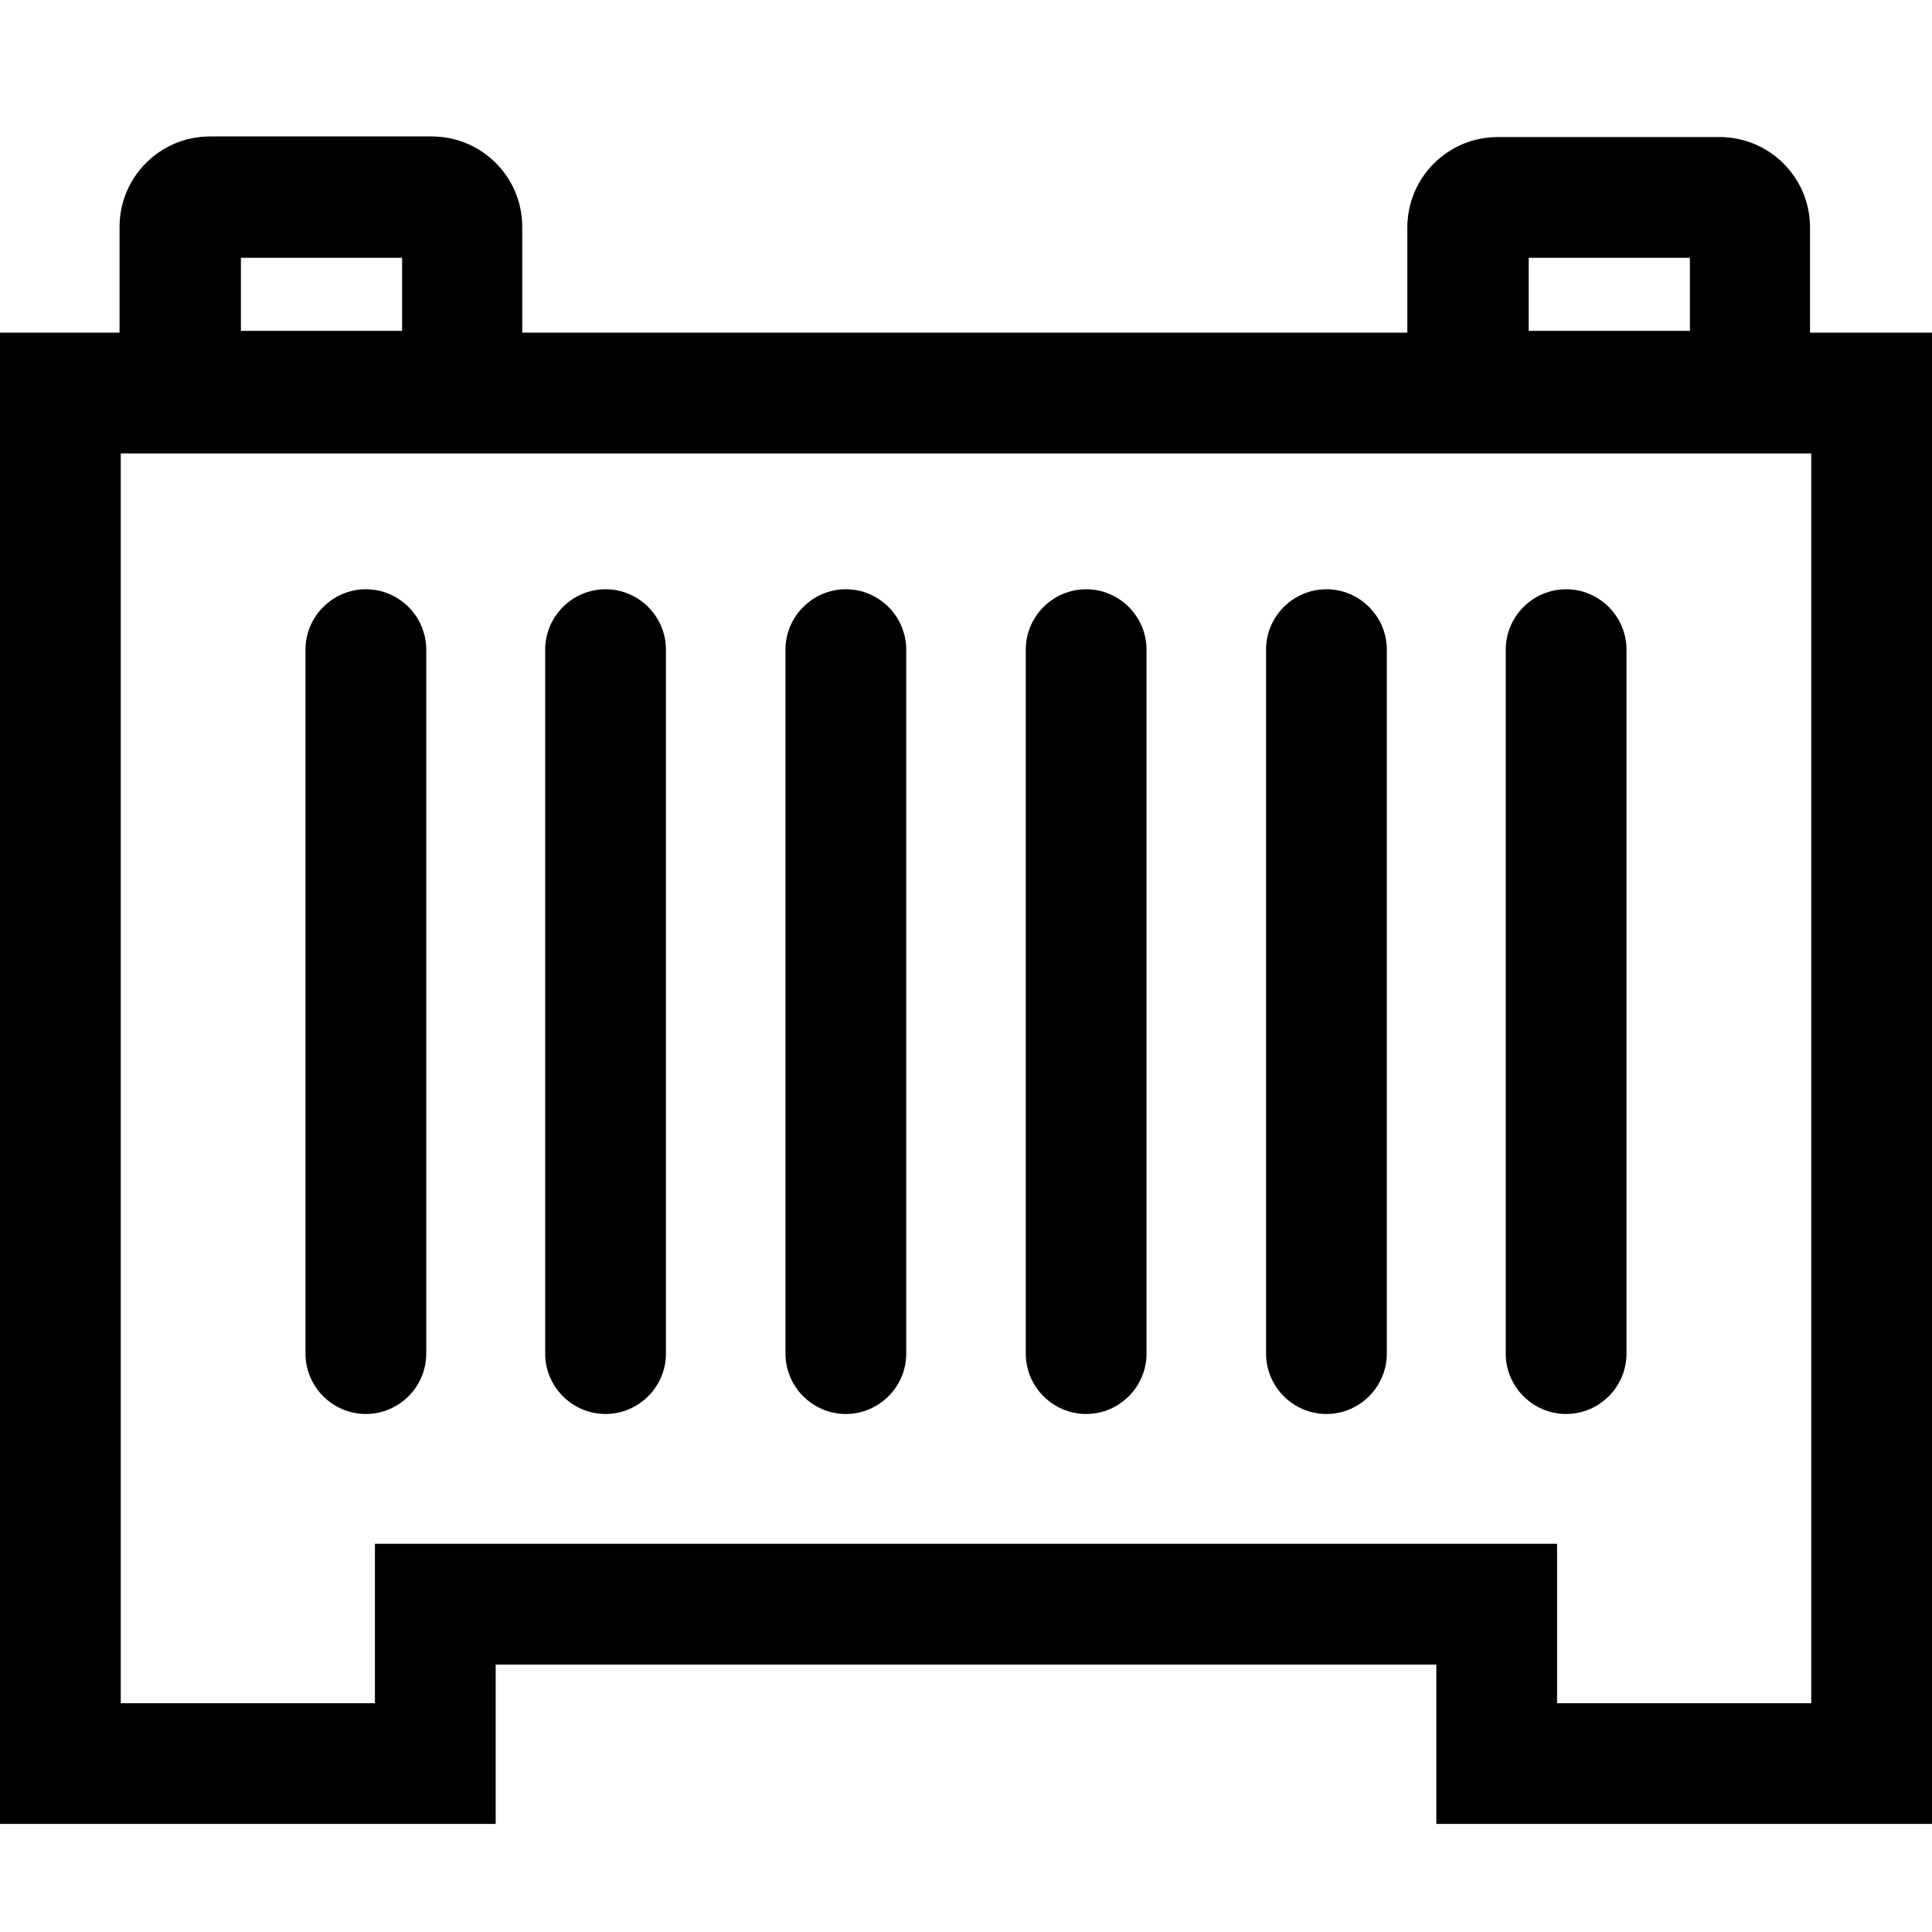<svg viewBox="0 0 32 32" xmlns="http://www.w3.org/2000/svg">
  <path d="M29.98 5.51V3.77c0-.83-.67-1.5-1.5-1.5h-3.67c-.83 0-1.5.67-1.5 1.5v1.74H8.65V3.76c0-.83-.67-1.5-1.5-1.5H3.48c-.83 0-1.5.67-1.5 1.5v1.75H0v24.7h8.21v-2.64h15.58v2.64H32V5.51zm-4.66-1.24h2.67v1.21h-2.67zm-21.33 0h2.67v1.21H3.99zM30 28.21h-4.21v-2.64H6.21v2.64H2V7.51h28zm-5.06-5.79V10.76c0-.55.45-1 1-1s1 .45 1 1v11.66c0 .55-.45 1-1 1s-1-.45-1-1m-3.97 0V10.76c0-.55.45-1 1-1s1 .45 1 1v11.66c0 .55-.45 1-1 1s-1-.45-1-1m-3.98 0V10.76c0-.55.45-1 1-1s1 .45 1 1v11.66c0 .55-.45 1-1 1s-1-.45-1-1m-3.98 0V10.76c0-.55.45-1 1-1s1 .45 1 1v11.66c0 .55-.45 1-1 1s-1-.45-1-1m-3.98 0V10.76c0-.55.45-1 1-1s1 .45 1 1v11.66c0 .55-.45 1-1 1s-1-.45-1-1m-3.97 0V10.76c0-.55.45-1 1-1s1 .45 1 1v11.66c0 .55-.45 1-1 1s-1-.45-1-1"/>
</svg>
